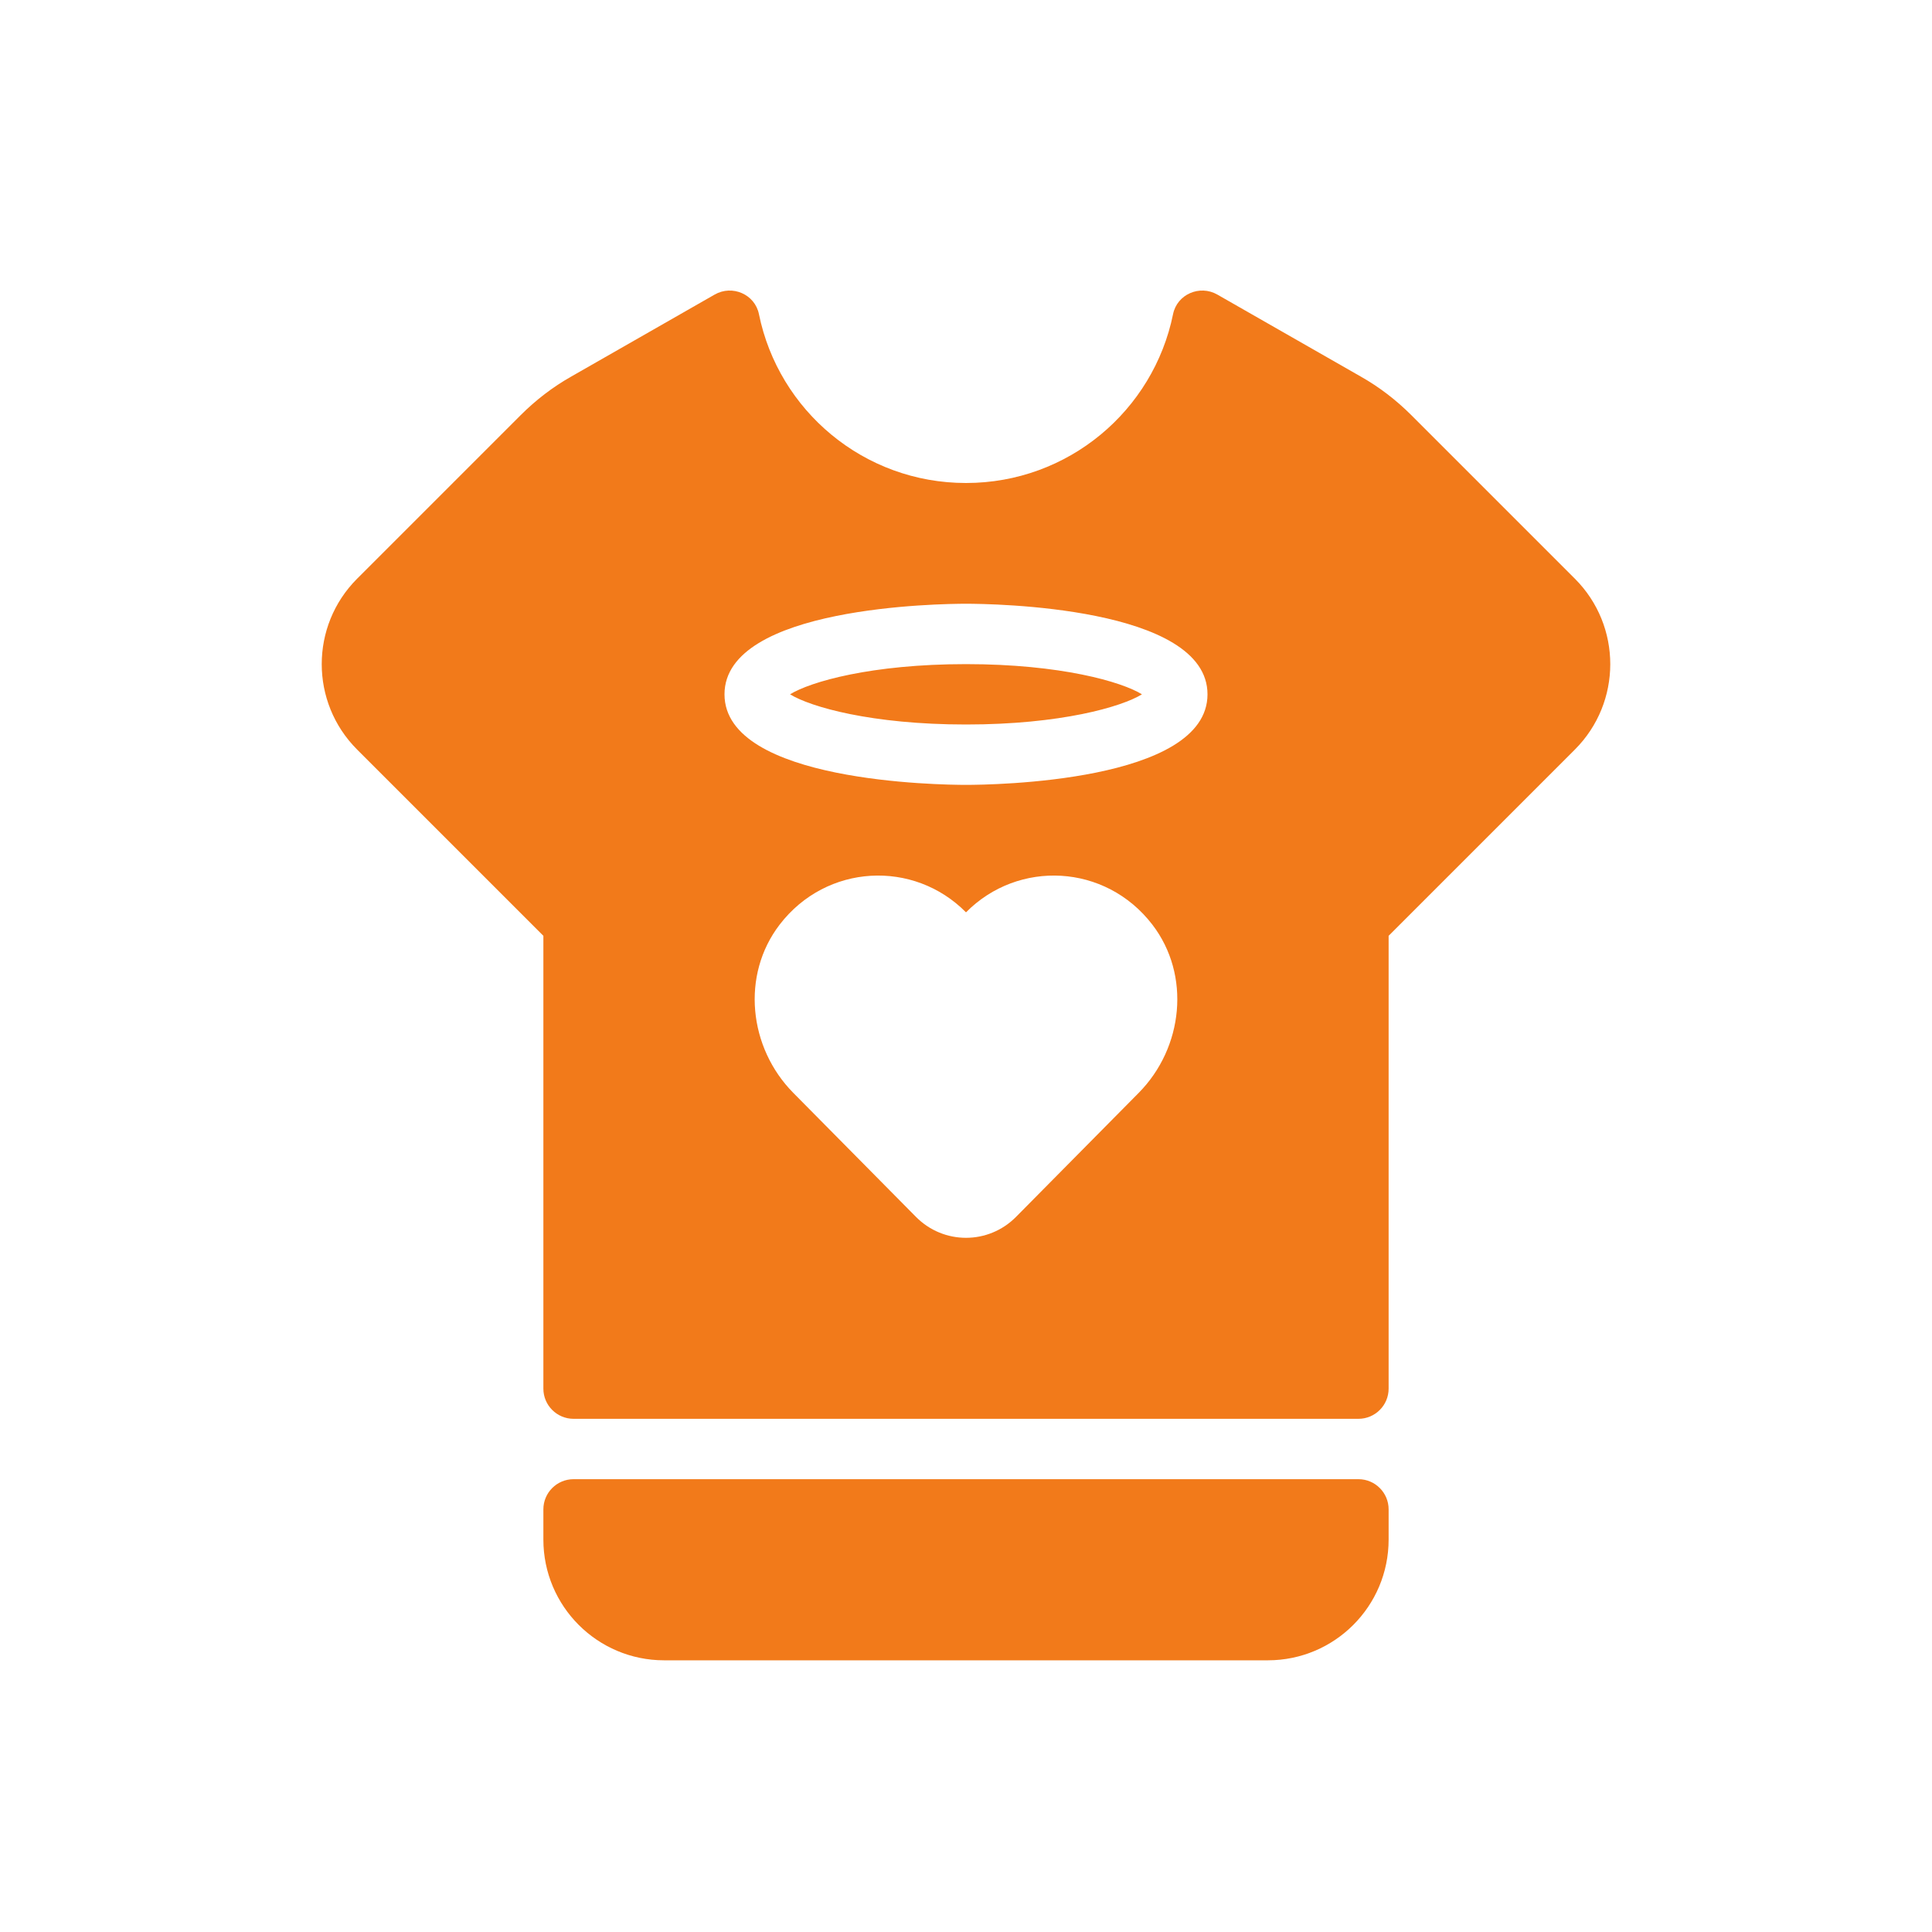 <!DOCTYPE svg PUBLIC "-//W3C//DTD SVG 1.1//EN" "http://www.w3.org/Graphics/SVG/1.1/DTD/svg11.dtd">
<!-- Uploaded to: SVG Repo, www.svgrepo.com, Transformed by: SVG Repo Mixer Tools -->
<svg fill="#f27a1a" width="800px" height="800px" viewBox="0 0 512 512" version="1.1" xml:space="preserve" xmlns="http://www.w3.org/2000/svg" xmlns:xlink="http://www.w3.org/1999/xlink">
<g id="SVGRepo_bgCarrier" stroke-width="0"/>
<g id="SVGRepo_tracerCarrier" stroke-linecap="round" stroke-linejoin="round"/>
<g id="SVGRepo_iconCarrier"> <g id="tshirt-clothes-heart-love-valentine"> <path d="M368,400v8c0,17.673-14.327,32-32,32H176c-17.673,0-32-14.327-32-32v-8c0-4.418,3.582-8,8-8h208 C364.418,392,368,395.582,368,400z M209.371,184c5.387,3.324,21.531,8,46.629,8c25.094,0,41.242-4.676,46.633-8 c-5.391-3.324-21.539-8-46.633-8C230.902,176,214.758,180.676,209.371,184z M417.36,198.64L368,248v120c0,4.418-3.582,8-8,8H152 c-4.418,0-8-3.582-8-8V248l-49.36-49.36c-12.504-12.504-12.504-32.776,0-45.28l43.28-43.28c4.08-4.08,8.56-7.52,13.52-10.32 l37.954-21.697c4.665-2.667,10.662-0.08,11.733,5.186C206.325,108.806,228.894,128,256,128s49.675-19.194,54.873-44.751 c1.071-5.265,7.068-7.852,11.733-5.186L360.56,99.76c4.96,2.8,9.44,6.24,13.52,10.32l43.28,43.28 C429.864,165.864,429.864,186.136,417.36,198.64z M305.375,245.024c-12.415-16.161-35.529-17.243-49.375-3.245 c-13.847-13.998-36.961-12.917-49.375,3.245c-10.275,13.376-8.235,32.626,3.614,44.605l32.5,32.855 c7.318,7.398,19.204,7.398,26.522,0l32.5-32.855C313.611,277.65,315.65,258.4,305.375,245.024z M320,184c0-23.328-57.449-24-64-24 s-64,0.672-64,24s57.449,24,64,24S320,207.328,320,184z"/> </g> <g id="Layer_1"/> </g>
</svg>